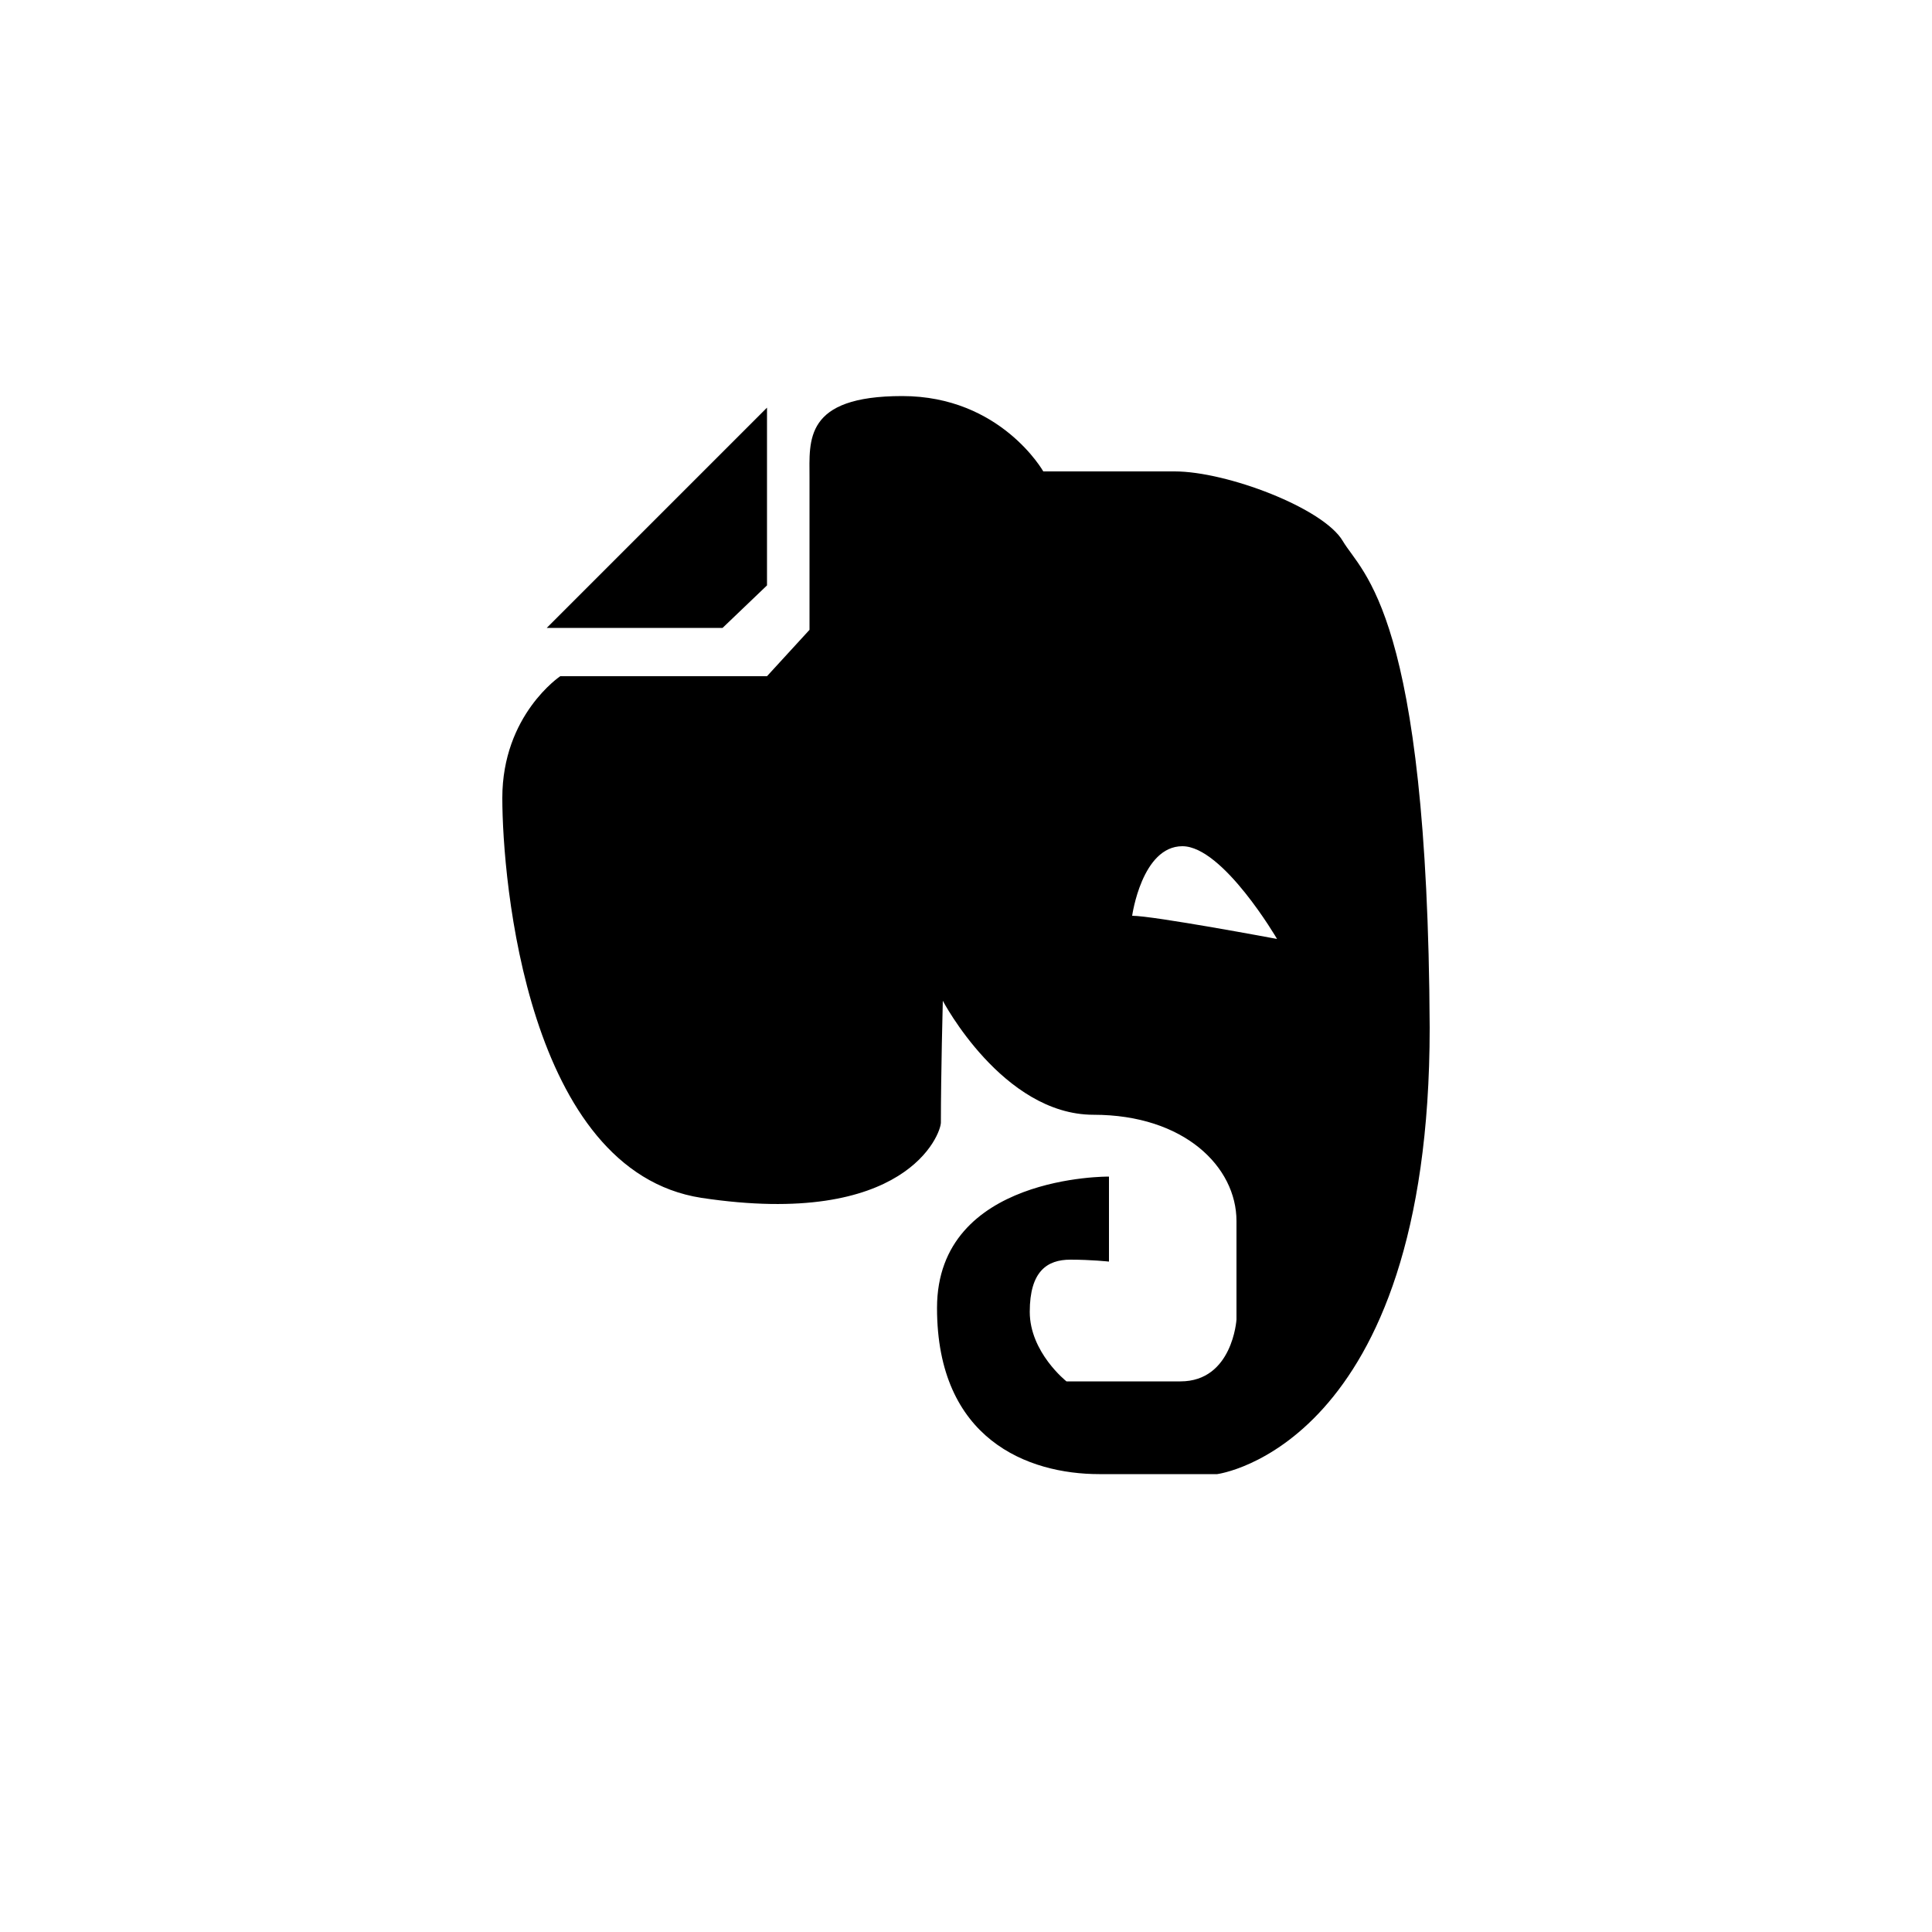 <?xml version="1.0" ?><svg style="enable-background:new 0 0 100 100;" version="1.1" viewBox="0 0 100 100" xml:space="preserve" xmlns="http://www.w3.org/2000/svg" xmlns:xlink="http://www.w3.org/1999/xlink"><style type="text/css">
	.st0{fill:#231F20;}
	.st1{fill-rule:evenodd;clip-rule:evenodd;fill:#231F20;}
	.st2{fill-rule:evenodd;clip-rule:evenodd;}
</style><g id="Layer_3"/><g id="Layer_1"><path class="st2" d="M37.4,32.5l-9.1,0l11.4-11.4l0,9.2L37.4,32.5z M69.5,28c-1-1.7-6-3.6-8.7-3.6   c-2.6,0-6.8,0-6.8,0s-2.2-3.9-7.3-3.9c-5.1,0-4.8,2.3-4.8,4.2v7.9L39.7,35H29c0,0-3,2-3,6.3c0,4.3,1.3,19.3,10.3,20.7   c10.6,1.6,12.4-3.3,12.4-3.9c0-2.5,0.1-6.3,0.1-6.3s3.1,5.9,7.8,5.9c4.7,0,7.4,2.7,7.4,5.5c0,2.8,0,5.1,0,5.1s-0.2,3.2-2.9,3.2   c-2.8,0-5.9,0-5.9,0s-1.9-1.5-1.9-3.6c0-2.1,0.9-2.7,2.1-2.7c1.1,0,2,0.1,2,0.1v-4.4c0,0-8.9-0.1-8.9,6.8c0,6.8,4.7,8.6,8.4,8.6   c3.7,0,6.1,0,6.1,0s11-1.4,11-23.1C73.9,31.7,70.5,29.7,69.5,28z M58.6,47.4c0,0,0.5-3.6,2.6-3.6c2.1,0,4.9,4.8,4.9,4.8   S59.7,47.4,58.6,47.4z" id="Evernote_3_"/></g></svg>